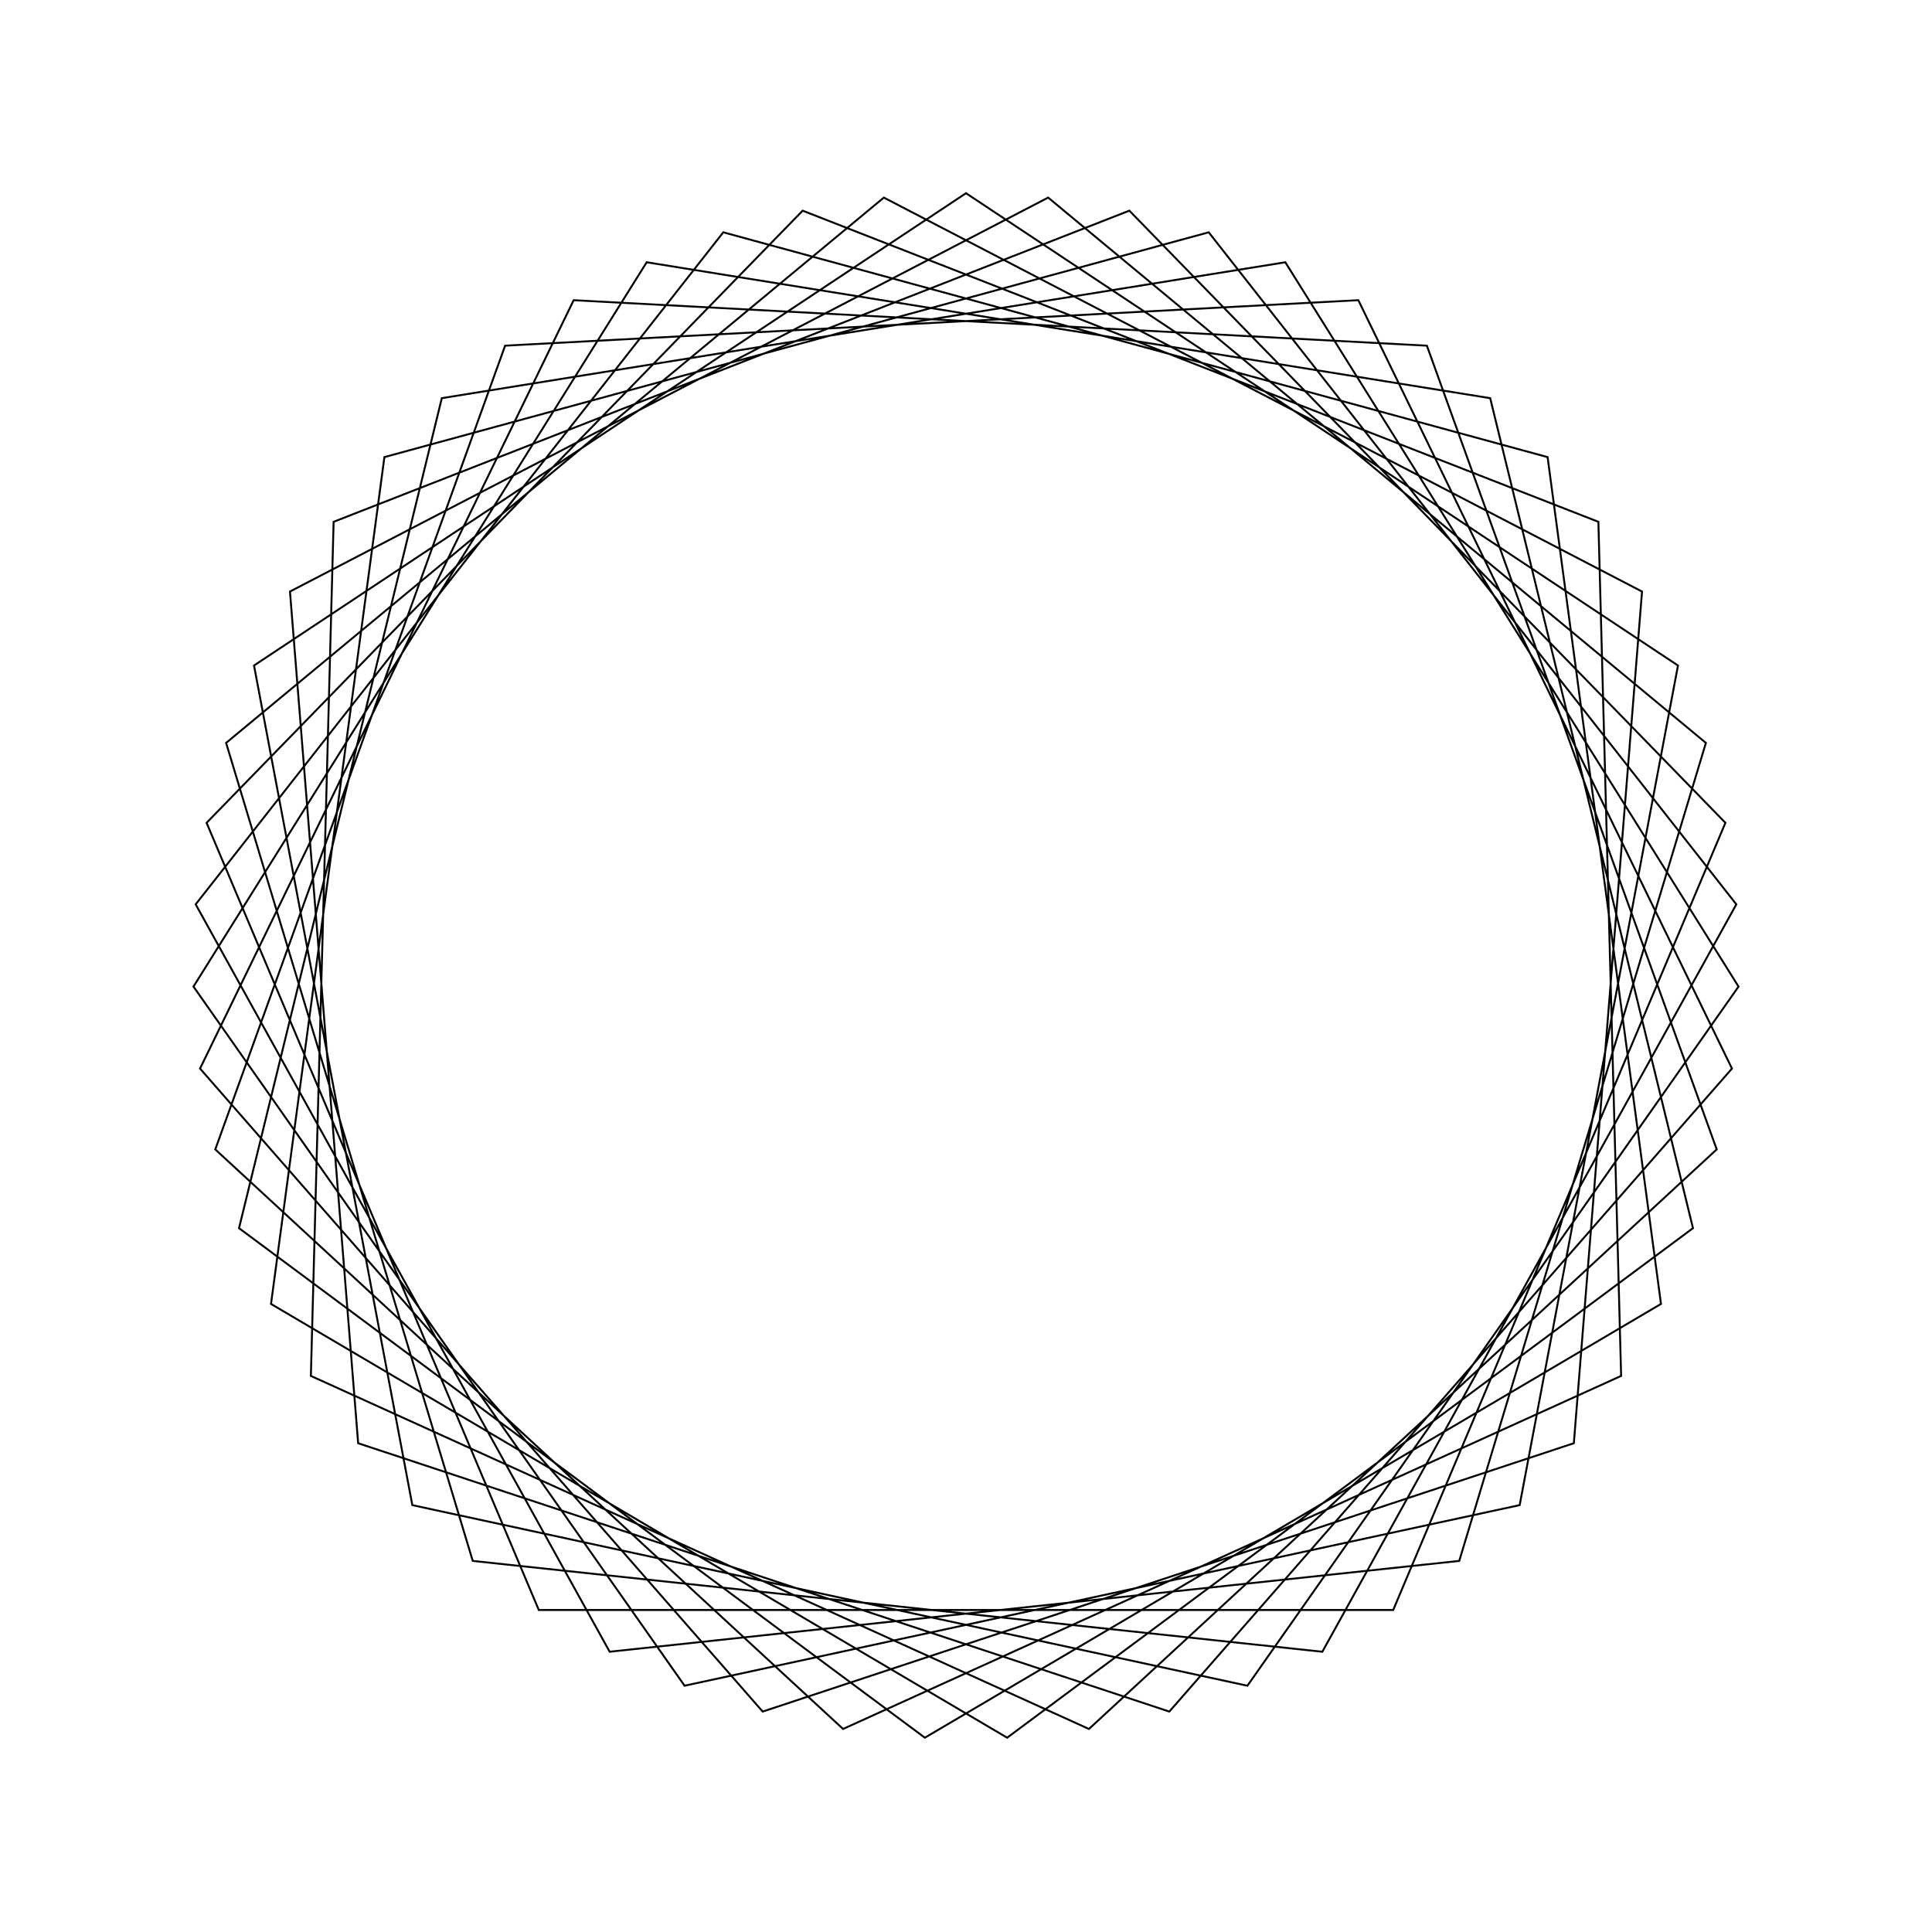 <?xml version="1.0" ?>
<svg height="100" width="100">
  <path d="M 50.0,90.0 L 86.852,65.553 L 78.658,22.095 L 35.434,12.747 L 10.014,48.935 L 33.472,86.425 L 77.132,79.391 L 87.628,36.43 L 52.129,10.057 L 14.028,32.508 L 19.897,76.34 L 62.563,87.976 L 89.872,53.191 L 68.444,14.506 L 24.47,19.207 L 11.703,61.548 L 45.748,89.773 L 84.991,69.382 L 81.462,25.299 L 39.476,11.409 L 10.354,44.691 L 29.693,84.462 L 73.855,82.108 L 88.857,40.507 L 56.363,10.509 L 16.091,28.783 L 17.268,72.991 L 58.455,89.096 L 89.307,57.412 L 72.112,16.667 L 27.888,16.667 L 10.693,57.412 L 41.545,89.096 L 82.732,72.991 L 83.909,28.783 L 43.637,10.509 L 11.143,40.507 L 26.145,82.108 L 70.307,84.462 L 89.646,44.691 L 60.524,11.409 L 18.538,25.299 L 15.009,69.382 L 54.252,89.773 L 88.297,61.548 L 75.53,19.207 L 31.556,14.506 L 10.128,53.191 L 37.437,87.976 L 80.103,76.34 L 85.972,32.508 L 47.871,10.057 L 12.372,36.43 L 22.868,79.391 L 66.528,86.425 L 89.986,48.935 L 64.566,12.747 L 21.342,22.095 L 13.148,65.553 L 50.0,90.0Z" fill="none" stroke="black" stroke-width="0.1" transform="matrix(1 0 0 -1 0 100)"/>
</svg>
